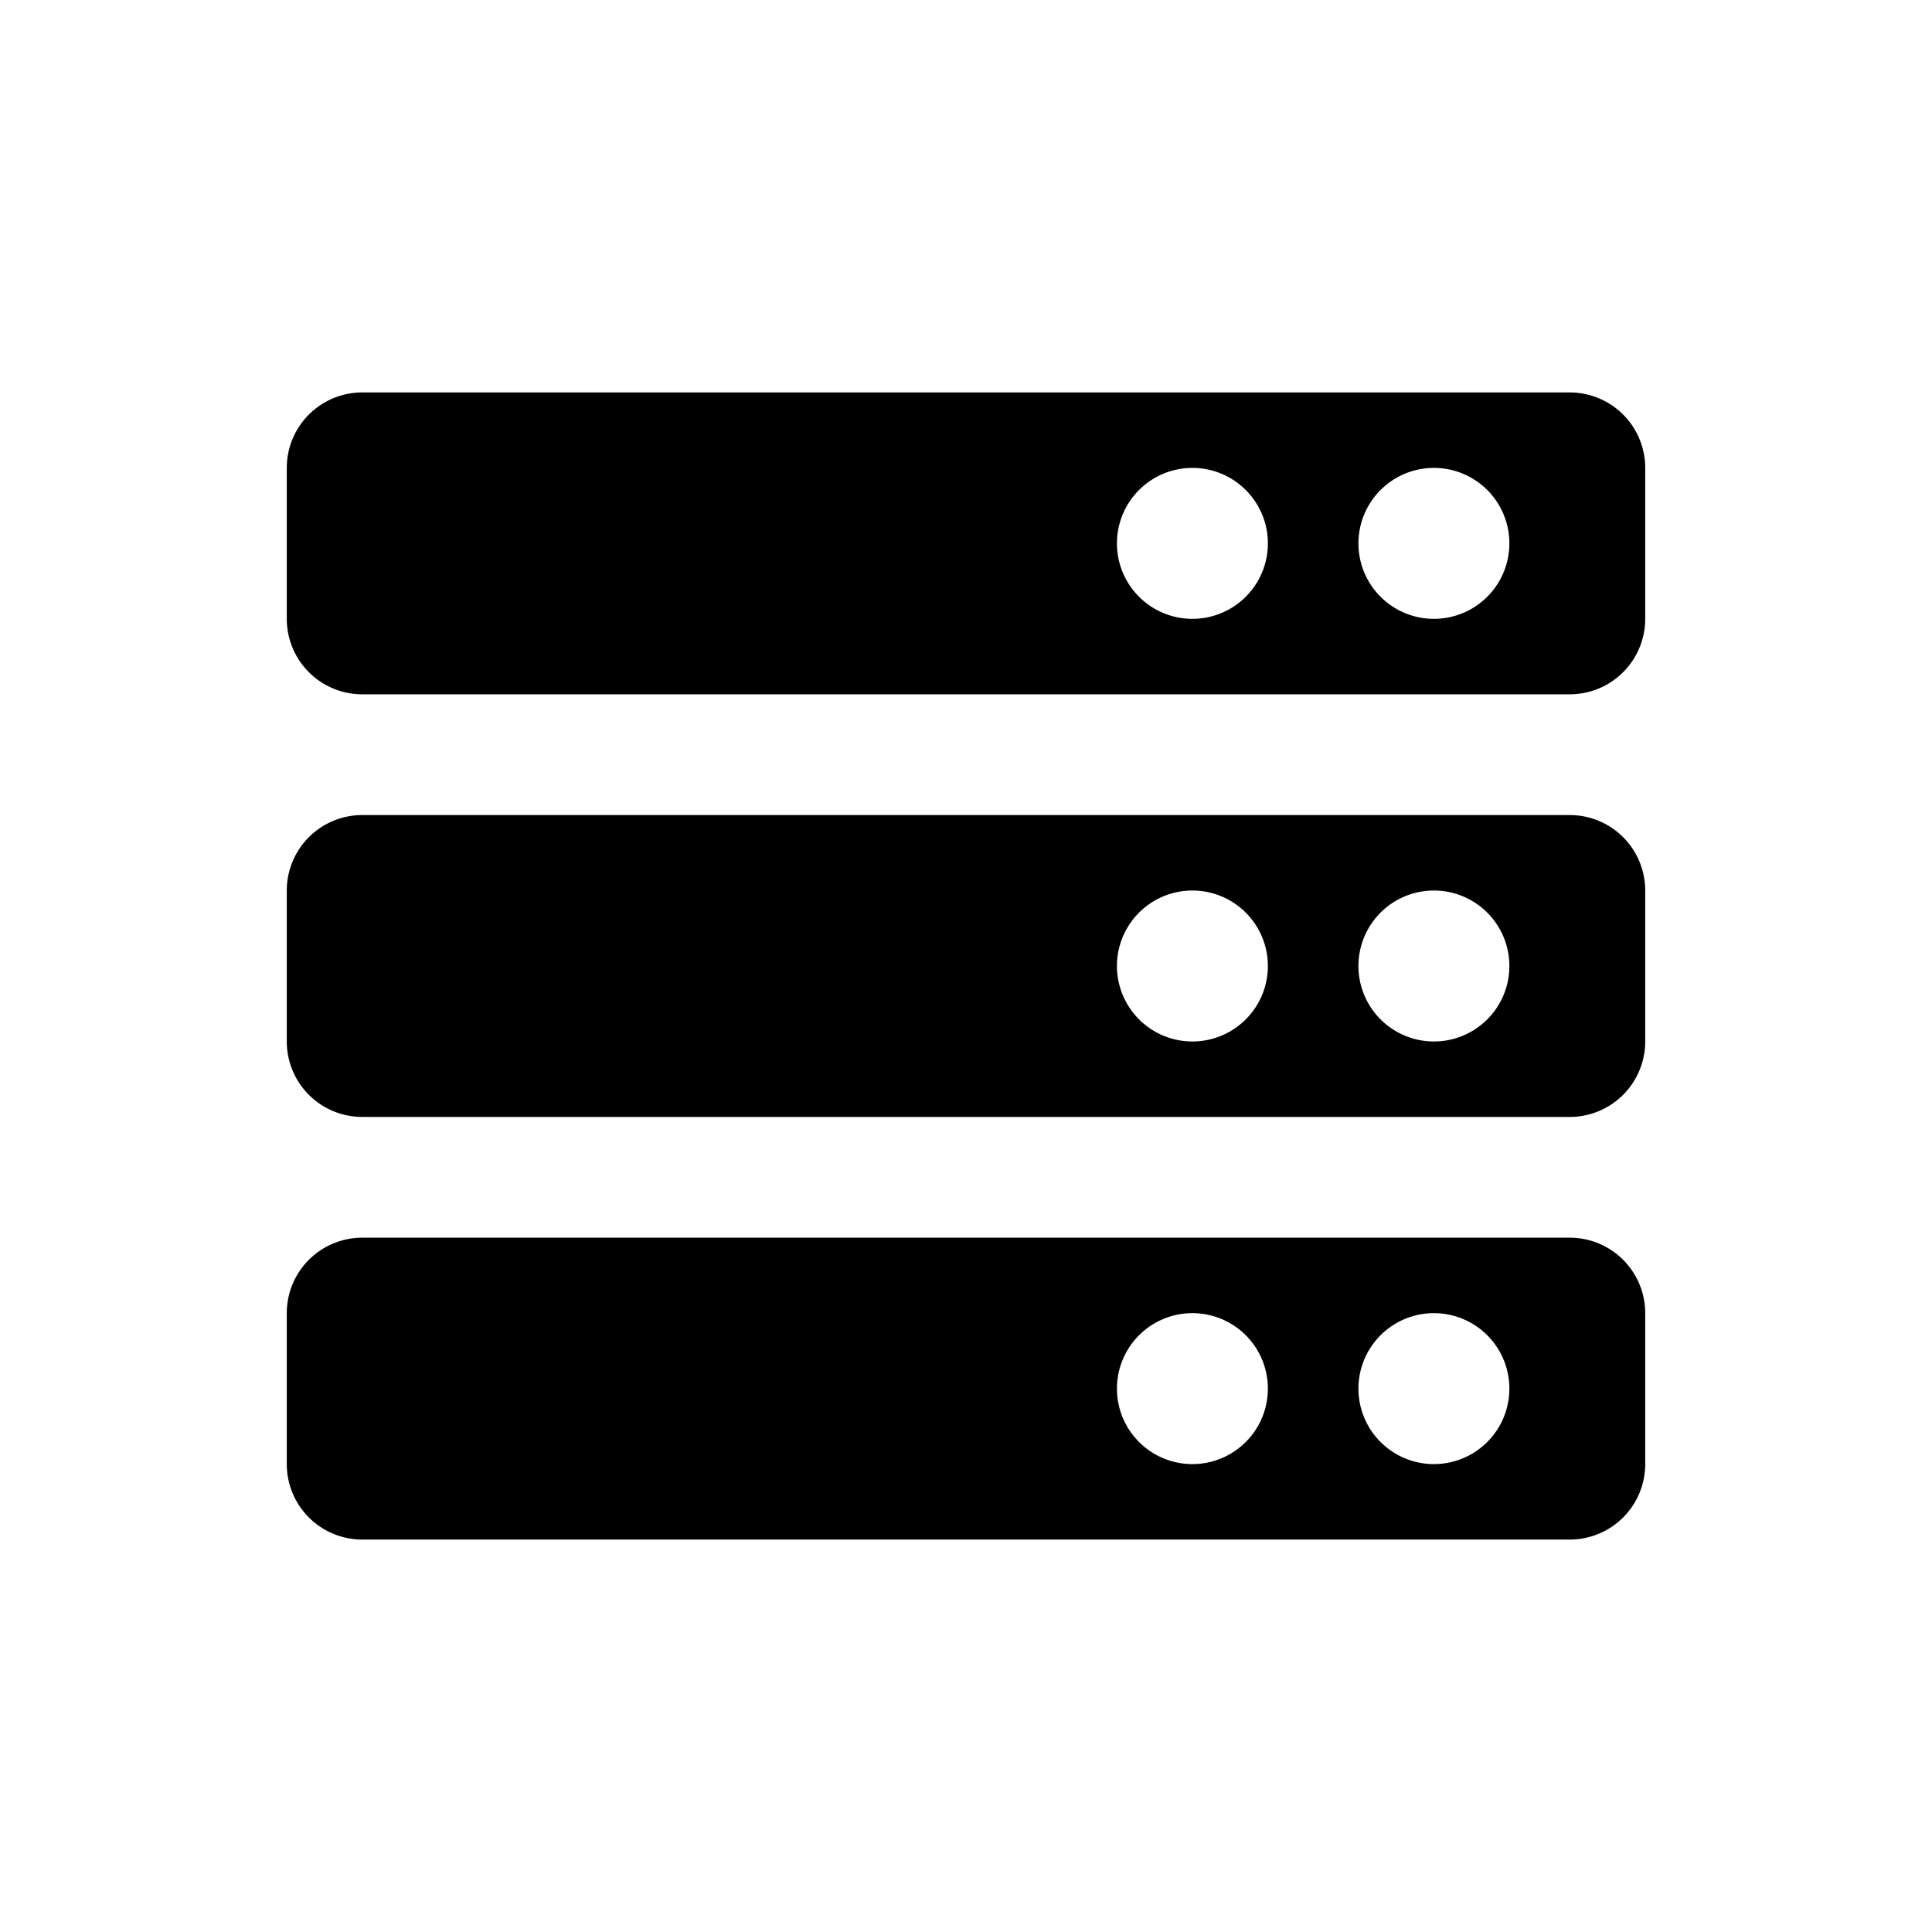 <svg width="128" height="128" xmlns="http://www.w3.org/2000/svg"><path d="M24 26h80a5 5 0 0 1 5 5v10a5 5 0 0 1-5 5H24a5 5 0 0 1-5-5V31a5 5 0 0 1 5-5zm71 15a5 5 0 1 0 0-10 5 5 0 0 0 0 10zm-16 0a5 5 0 1 0 0-10 5 5 0 0 0 0 10zM24 54h80a5 5 0 0 1 5 5v10a5 5 0 0 1-5 5H24a5 5 0 0 1-5-5V59a5 5 0 0 1 5-5zm71 15a5 5 0 1 0 0-10 5 5 0 0 0 0 10zm-16 0a5 5 0 1 0 0-10 5 5 0 0 0 0 10zM24 82h80a5 5 0 0 1 5 5v10a5 5 0 0 1-5 5H24a5 5 0 0 1-5-5V87a5 5 0 0 1 5-5zm71 15a5 5 0 1 0 0-10 5 5 0 0 0 0 10zm-16 0a5 5 0 1 0 0-10 5 5 0 0 0 0 10z" fill="#000" fill-rule="evenodd"/></svg>